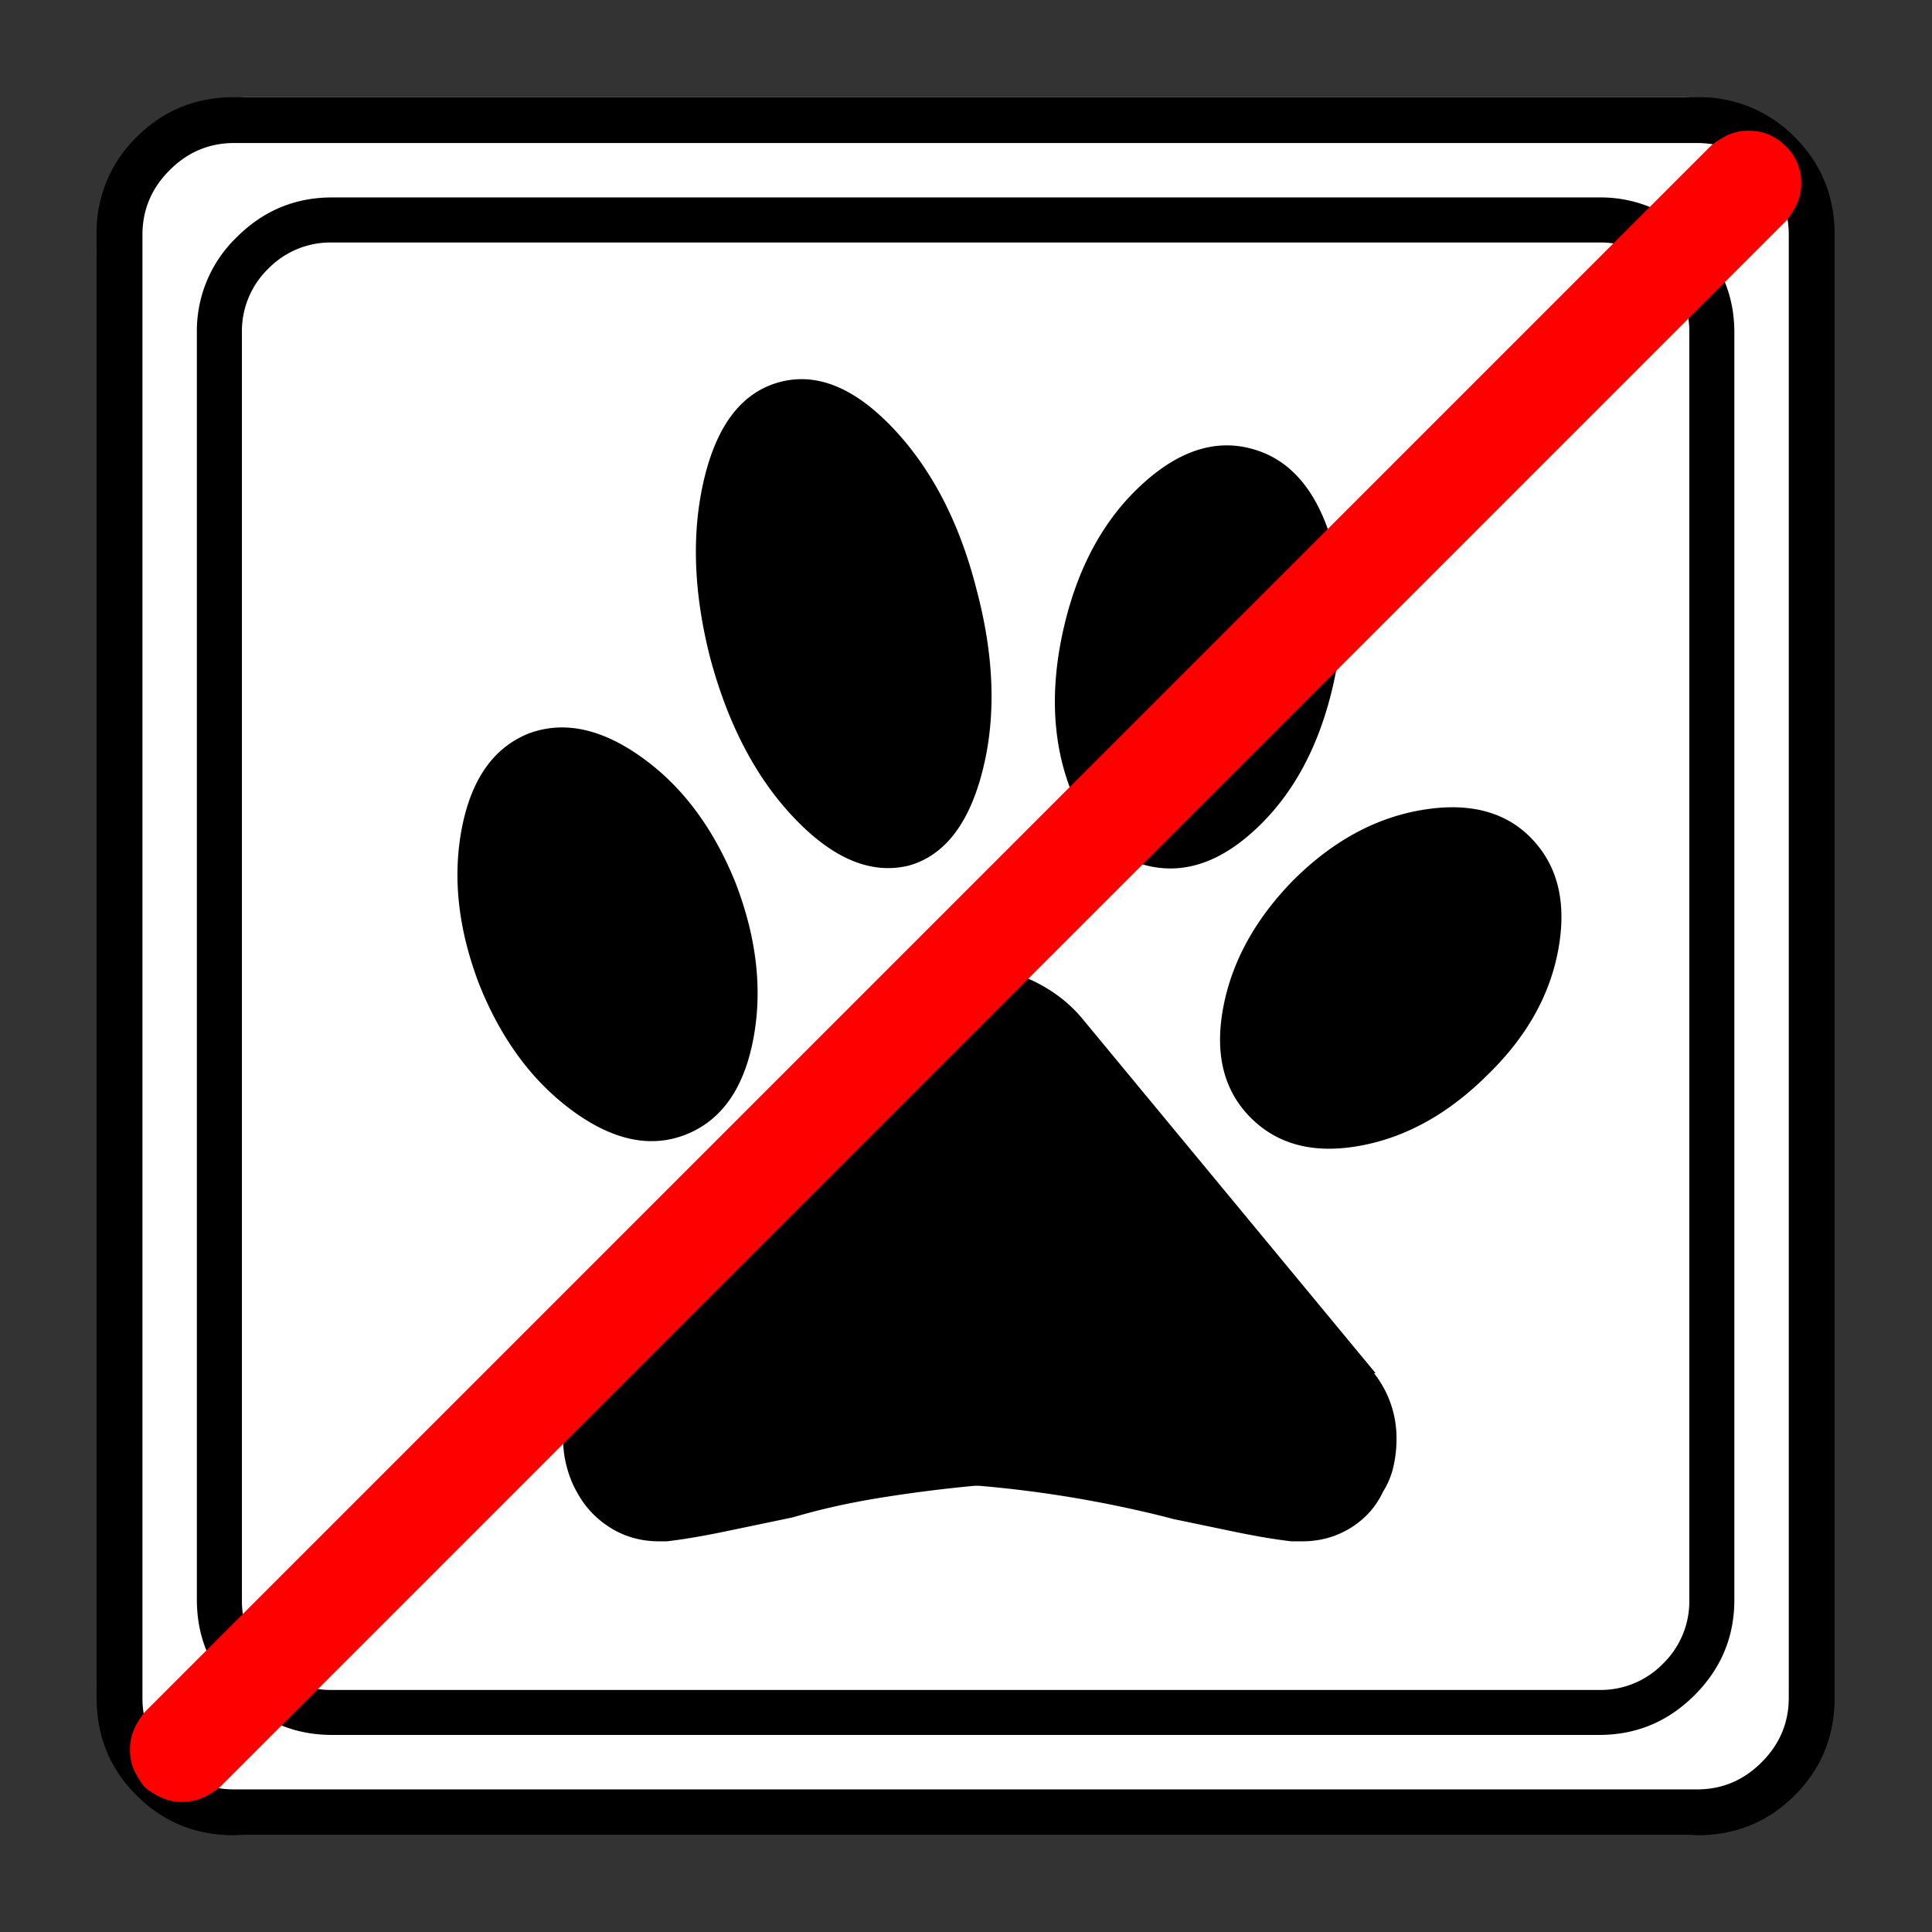 <svg xmlns="http://www.w3.org/2000/svg" width="20" height="20" version="1.2">
    <rect width="100%" height="100%" fill="#333333" stroke="none"/>
    <g font-weight="400" style="fill:none;fill-rule:evenodd;stroke:#000;stroke-width:1;stroke-linecap:square;stroke-linejoin:bevel">
        <g style="font-style:normal;font-weight:400;font-size:19.843px;font-family:icomoon;fill:#fff;fill-opacity:1;stroke:none">
            <path d="M2.285-21.125h21.43a2.2 2.2 0 0 1 1.612.673A2.2 2.2 0 0 1 26-18.84V2.59a2.2 2.2 0 0 1-.673 1.612 2.2 2.2 0 0 1-1.612.673H2.285a2.2 2.2 0 0 1-1.612-.673A2.2 2.2 0 0 1 0 2.59v-21.43a2.2 2.2 0 0 1 .673-1.612 2.2 2.2 0 0 1 1.612-.673" font-size="19.843" style="vector-effect:none;fill-rule:nonzero" transform="matrix(.692 0 0 .692 1 15.625)"/>
        </g>
        <g style="font-style:normal;font-weight:400;font-size:17.008px;font-family:icomoon;fill:#000;fill-opacity:1;stroke:none">
            <path d="M20.979-18.014a1.3 1.3 0 0 1 .954.393 1.3 1.3 0 0 1 .393.955V2.291a1.3 1.3 0 0 1-.393.955 1.3 1.3 0 0 1-.955.393H2.021a1.3 1.3 0 0 1-.954-.393 1.3 1.3 0 0 1-.393-.955v-18.957a1.3 1.3 0 0 1 .393-.955 1.3 1.3 0 0 1 .954-.393h18.957m0-.674H2.021c-.554 0-1.029.199-1.426.596A1.946 1.946 0 0 0 0-16.666V2.291c0 .554.198 1.03.595 1.426.397.397.872.595 1.426.595h18.957c.555 0 1.03-.198 1.427-.595.397-.397.595-.872.595-1.426v-18.957c0-.554-.198-1.03-.595-1.426a1.946 1.946 0 0 0-1.426-.596m-5.234 3.751c.554.135.951.554 1.19 1.258.24.704.255 1.49.046 2.359-.21.868-.584 1.557-1.124 2.066-.539.51-1.085.696-1.64.562-.553-.135-.95-.554-1.19-1.258s-.254-1.49-.045-2.359c.21-.868.588-1.557 1.135-2.066.546-.51 1.09-.696 1.628-.562m-4.088 2.09c.27 1.003.303 1.908.101 2.717-.202.809-.572 1.288-1.111 1.438-.555.134-1.12-.098-1.696-.697-.577-.599-1-1.4-1.27-2.403-.254-.988-.284-1.887-.09-2.695.195-.809.57-1.288 1.124-1.438.554-.15 1.12.079 1.696.685.576.607.992 1.404 1.246 2.392M8.063-8.423c.315.824.401 1.602.259 2.336-.142.734-.476 1.205-1 1.415-.524.21-1.09.094-1.696-.348-.606-.442-1.074-1.074-1.403-1.898-.315-.824-.4-1.602-.259-2.336.143-.734.476-1.205 1-1.415.524-.195 1.09-.075 1.696.36.606.434 1.074 1.063 1.403 1.886m11.882-.696c.405.404.547.954.427 1.65-.12.697-.472 1.33-1.056 1.899-.584.584-1.22.94-1.909 1.067-.689.127-1.235-.012-1.64-.416-.404-.404-.542-.95-.415-1.64.127-.688.475-1.325 1.044-1.909.584-.584 1.225-.936 1.92-1.055.697-.12 1.24.015 1.63.404m-2.314 8.018-4.403-5.323c-.18-.21-.4-.382-.662-.516a1.815 1.815 0 0 0-.842-.203c-.3 0-.58.064-.843.191a1.901 1.901 0 0 0-.662.528L5.84-1.1c-.12.135-.21.289-.27.46-.06.173-.09.356-.09.551 0 .135.02.27.057.404.037.135.086.255.146.36.12.224.288.404.505.539.217.135.46.202.73.202h.112c.255-.03.543-.079.865-.146l1.022-.213c.404-.12.839-.217 1.303-.292a21.47 21.47 0 0 1 1.415-.18h.067a17.577 17.577 0 0 1 2.897.494l-.112-.022 1.022.213c.322.067.61.116.865.146h.157c.27 0 .513-.067.73-.202.217-.135.378-.315.483-.54.075-.119.127-.246.157-.381s.045-.27.045-.404a1.566 1.566 0 0 0-.337-.989h.023" font-size="17.008" style="vector-effect:none;fill-rule:nonzero" transform="matrix(.692 0 0 .692 2.038 14.976)"/>
        </g>
        <g style="font-style:normal;font-weight:400;font-size:19.843px;font-family:icomoon;fill:#000;fill-opacity:1;stroke:none">
            <path d="M23.943-20.44c.373 0 .694.136.965.407.271.27.406.592.406.965V2.818c0 .373-.135.694-.406.965-.27.271-.592.406-.965.406H2.057c-.373 0-.694-.135-.965-.406a1.318 1.318 0 0 1-.406-.965v-21.886c0-.373.135-.694.406-.965.27-.271.592-.407.965-.407h21.886m0-.685H2.057c-.576 0-1.063.199-1.46.597A1.986 1.986 0 0 0 0-19.068V2.818c0 .576.199 1.063.597 1.46.397.398.884.597 1.46.597h21.886c.576 0 1.063-.199 1.46-.597.398-.397.597-.884.597-1.46v-21.886c0-.576-.199-1.063-.597-1.46a1.986 1.986 0 0 0-1.46-.597" font-size="19.843" style="vector-effect:none;fill-rule:nonzero" transform="matrix(.692 0 0 .692 1 15.625)"/>
        </g>
        <g style="font-style:normal;font-weight:400;font-size:18.709px;font-family:icomoon;fill:red;fill-opacity:1;stroke:none">
            <path d="M.781 4.688a.73.73 0 0 1-.305-.062 1.214 1.214 0 0 1-.256-.158A1.214 1.214 0 0 1 .06 4.21.73.73 0 0 1 0 3.906a.73.73 0 0 1 .061-.305c.04-.09.094-.175.159-.256l23.437-23.438c.082-.065.167-.118.257-.159a.73.73 0 0 1 .305-.06c.211 0 .394.077.55.231a.751.751 0 0 1 .231.55.73.73 0 0 1-.061.305c-.04.09-.094.175-.159.256L1.343 4.468a1.214 1.214 0 0 1-.257.158.73.73 0 0 1-.305.061" font-size="18.709" style="vector-effect:none;fill-rule:nonzero" transform="matrix(.692 0 0 .692 1.346 15.409)"/>
        </g>
    </g>
</svg>

